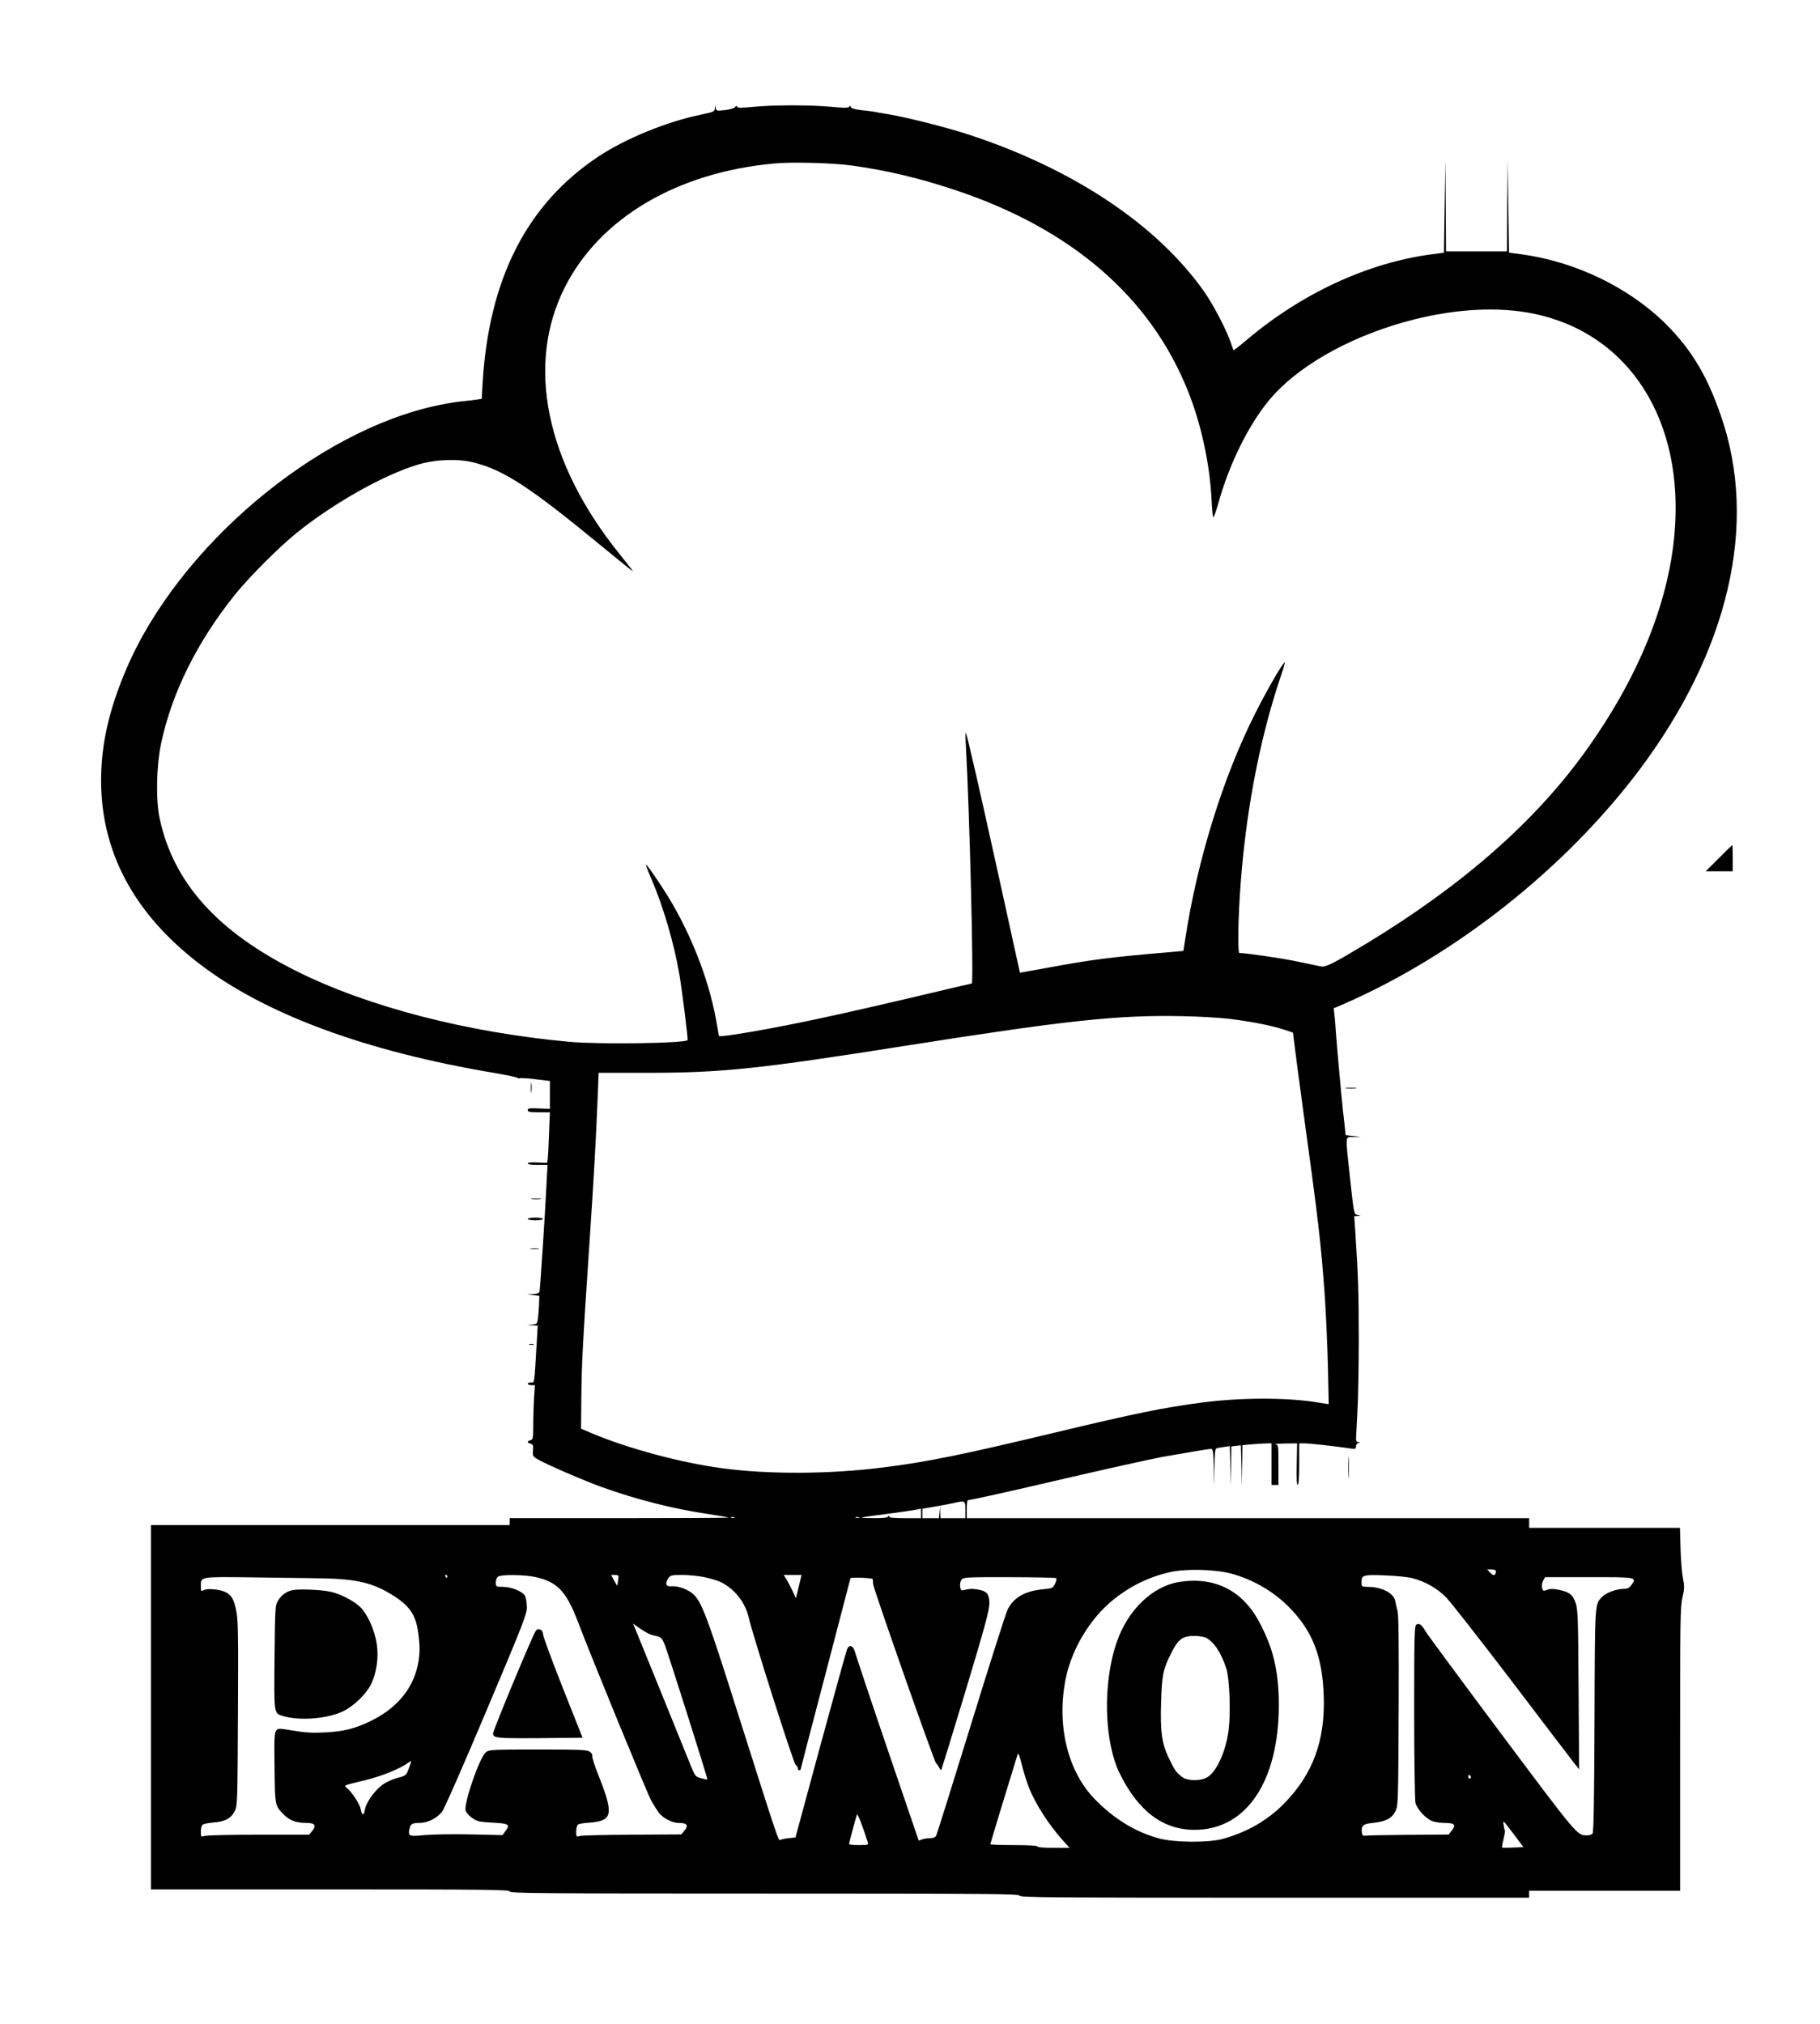 <?xml version="1.0" standalone="no"?>
<!DOCTYPE svg PUBLIC "-//W3C//DTD SVG 20010904//EN"
 "http://www.w3.org/TR/2001/REC-SVG-20010904/DTD/svg10.dtd">
<svg version="1.0" xmlns="http://www.w3.org/2000/svg"
 width="1314pt" height="1461pt" viewBox="0 0 1314 1461"
 preserveAspectRatio="xMidYMid meet">

<g transform="translate(0,1461) scale(0.1,-0.1)"
fill="#000000" stroke="none">
<path d="M5161 13829 c-1 -24 -6 -27 -106 -48 -242 -50 -537 -171 -730 -298
-520 -343 -797 -885 -841 -1645 l-6 -107 -31 -5 c-18 -3 -63 -8 -101 -12 -37
-3 -118 -16 -180 -29 -885 -184 -1878 -1024 -2254 -1905 -125 -293 -182 -543
-182 -805 0 -514 236 -957 702 -1317 474 -367 1201 -637 2138 -794 91 -16 167
-32 168 -36 2 -4 8 -5 13 -2 6 3 57 0 114 -7 l105 -13 0 -100 0 -101 -80 3
c-68 3 -80 1 -80 -12 0 -13 14 -16 80 -16 l80 0 -6 -152 c-3 -84 -7 -166 -9
-183 l-5 -30 -70 3 c-46 2 -70 0 -70 -7 0 -7 27 -11 71 -11 l72 0 -7 -132
c-10 -216 -47 -772 -51 -785 -3 -8 -23 -14 -47 -15 l-43 -1 44 -6 45 -6 -2
-60 c-2 -33 -5 -79 -8 -102 -6 -40 -8 -42 -43 -46 l-36 -4 39 -1 38 -2 -6
-107 c-20 -330 -16 -303 -42 -303 -13 0 -24 -4 -24 -10 0 -5 12 -10 26 -10
l26 0 -6 -88 c-3 -48 -6 -136 -6 -195 0 -100 -2 -109 -20 -114 -26 -7 -26 -19
1 -26 18 -5 20 -12 17 -48 -3 -41 -1 -44 37 -66 67 -38 333 -153 464 -200 244
-88 516 -157 763 -193 79 -12 144 -23 147 -26 2 -2 -352 -4 -787 -4 l-792 0 0
-25 0 -25 -1295 0 -1295 0 0 -1315 0 -1315 1295 0 c1144 0 1295 -2 1295 -15 0
-13 211 -15 1840 -15 1629 0 1840 -2 1840 -15 0 -13 211 -15 1840 -15 l1840 0
0 25 0 25 545 0 545 0 0 1023 c0 929 1 1029 17 1095 15 64 15 81 3 140 -7 37
-15 133 -17 215 l-4 147 -545 0 -544 0 0 35 0 35 -2030 0 -2030 0 0 65 c0 36
3 65 8 65 17 0 306 64 567 125 305 72 750 171 830 186 204 36 343 59 357 59
15 0 18 -15 21 -132 l3 -133 2 133 c1 96 5 134 15 136 6 3 31 7 54 10 l42 6 4
-142 3 -143 2 141 2 142 35 4 34 4 4 -146 3 -145 2 146 2 146 77 7 c42 3 89 6
105 6 l28 0 0 -150 0 -150 25 0 25 0 0 144 c0 142 0 145 -22 149 -13 2 18 5
67 6 l90 1 -3 -150 c-2 -100 0 -150 7 -150 7 0 11 52 11 150 l0 150 43 0 c39
-1 205 -19 320 -36 43 -6 47 -5 47 14 0 11 8 23 18 25 16 4 16 5 0 6 -10 0
-18 9 -18 19 0 9 5 98 10 197 6 99 10 342 10 540 0 324 -5 460 -26 778 l-7 97
24 1 24 1 -25 7 c-25 7 -25 9 -52 256 -36 337 -39 305 25 307 l52 1 -55 6 -55
6 -6 60 c-4 33 -9 85 -13 115 -13 120 -45 480 -51 565 -3 50 -8 109 -11 133
l-5 43 73 31 c807 353 1593 974 2128 1682 653 867 866 1786 594 2566 -100 290
-212 475 -395 659 -265 264 -653 452 -1043 505 l-91 12 -5 334 -5 335 -3 -330
-2 -330 -220 0 -220 0 -2 330 -3 330 -5 -335 -5 -334 -90 -12 c-462 -62 -935
-281 -1333 -617 -51 -44 -95 -77 -96 -75 -1 1 -13 32 -25 68 -32 90 -127 271
-191 360 -339 478 -938 878 -1686 1125 -156 52 -448 126 -589 150 -55 9 -107
18 -115 20 -8 2 -46 6 -83 10 -45 5 -71 13 -74 22 -4 11 -8 12 -13 2 -6 -9
-34 -9 -128 0 -153 14 -413 14 -561 0 -88 -9 -116 -9 -119 0 -3 9 -7 8 -16 -3
-6 -8 -38 -17 -73 -21 -59 -6 -62 -6 -66 17 -4 22 -4 22 -6 -3z m989 -414
c252 -35 480 -89 740 -175 843 -279 1417 -774 1688 -1456 94 -235 156 -522
169 -777 3 -70 9 -130 13 -132 3 -2 19 42 35 98 83 303 239 609 400 785 216
237 595 440 1015 546 313 78 614 93 864 41 689 -142 1090 -772 1015 -1595 -45
-500 -263 -1034 -636 -1555 -366 -513 -892 -975 -1588 -1397 -239 -144 -292
-171 -328 -165 -18 4 -95 20 -172 36 -109 23 -368 61 -417 61 -11 0 -10 190 2
393 34 577 139 1140 299 1611 17 49 29 91 27 93 -9 9 -126 -193 -216 -372
-230 -456 -416 -1056 -503 -1625 l-13 -85 -89 -8 c-440 -37 -570 -54 -890
-113 -77 -14 -154 -28 -171 -31 l-30 -5 -22 98 c-12 55 -69 313 -126 574 -145
658 -235 1053 -243 1059 -3 3 -3 -43 1 -104 26 -458 57 -1705 42 -1705 -3 0
-139 -32 -303 -71 -669 -158 -982 -225 -1296 -279 -163 -28 -227 -35 -227 -27
0 2 -9 53 -20 114 -56 310 -198 664 -380 943 -70 108 -122 181 -126 178 -2 -2
14 -46 36 -96 88 -204 166 -469 205 -697 20 -118 64 -468 59 -474 -21 -23
-632 -32 -854 -12 -736 67 -1455 253 -1969 510 -572 286 -889 639 -988 1101
-29 135 -24 378 10 542 77 365 259 732 531 1072 105 131 324 350 454 454 270
216 628 416 870 488 127 38 288 44 402 15 218 -54 408 -179 929 -608 121 -100
221 -180 221 -178 0 3 -41 56 -91 118 -538 663 -685 1371 -401 1933 253 501
812 831 1516 894 127 12 419 4 556 -15z m2724 -6160 c149 -18 306 -48 396 -78
l65 -22 13 -105 c7 -58 31 -238 53 -400 121 -879 136 -1014 164 -1400 8 -118
18 -341 22 -496 l6 -281 -84 13 c-217 36 -555 35 -829 -1 -278 -36 -486 -79
-1055 -215 -679 -163 -936 -215 -1250 -254 -388 -49 -829 -51 -1165 -5 -297
40 -676 142 -935 251 l-80 34 2 214 c2 246 10 403 58 1115 33 493 48 758 61
1085 l6 155 366 0 c530 1 795 29 1847 195 1174 185 1539 224 2006 214 114 -2
263 -11 333 -19z m-1904 -3545 l0 -60 -90 0 -90 0 -2 43 -1 42 -4 -42 -4 -43
-60 0 -59 0 0 34 0 34 98 17 c53 9 113 21 132 25 78 18 80 17 80 -50z m-320
-25 l0 -35 -115 0 c-85 0 -115 3 -116 13 0 10 -2 10 -6 0 -3 -9 -33 -13 -101
-13 -52 0 -93 2 -91 4 2 3 79 14 169 25 135 17 244 34 258 40 1 1 2 -15 2 -34z
m-1347 -32 c-7 -2 -19 -2 -25 0 -7 3 -2 5 12 5 14 0 19 -2 13 -5z m900 0 c-7
-2 -19 -2 -25 0 -7 3 -2 5 12 5 14 0 19 -2 13 -5z m2682 -402 c160 -42 318
-134 431 -253 162 -168 231 -348 241 -628 12 -324 -78 -569 -287 -781 -119
-121 -270 -208 -445 -255 -104 -28 -349 -26 -460 5 -170 46 -328 144 -466 288
-194 203 -272 537 -204 868 44 213 176 431 340 564 124 101 264 169 415 202
113 25 318 20 435 -10z m1915 17 c-1 -33 -16 -38 -40 -13 l-23 25 31 0 c19 0
32 -5 32 -12z m-7570 -38 c0 -5 -2 -10 -4 -10 -3 0 -8 5 -11 10 -3 6 -1 10 4
10 6 0 11 -4 11 -10z m631 -4 c163 -35 227 -102 313 -328 96 -253 500 -1237
528 -1288 17 -30 42 -69 55 -87 29 -38 97 -73 140 -73 65 0 77 -17 42 -59
l-20 -24 -352 -2 c-193 -1 -364 -5 -379 -9 -27 -8 -28 -7 -28 32 0 22 6 44 13
50 6 5 44 12 82 14 169 12 178 59 66 341 -28 69 -48 133 -45 141 3 8 -5 21
-18 30 -20 14 -68 16 -374 16 -334 0 -353 -1 -376 -20 -44 -34 -156 -355 -147
-419 3 -13 21 -36 45 -53 39 -28 50 -30 149 -36 119 -6 130 -13 95 -60 l-22
-30 -232 5 c-127 3 -276 0 -331 -5 -111 -11 -119 -8 -109 43 8 38 19 45 74 45
57 0 125 34 161 80 16 19 160 348 321 730 271 642 293 699 292 750 -1 31 -7
66 -13 79 -18 32 -96 64 -158 65 -53 1 -53 1 -53 33 0 20 7 36 18 42 25 15
186 13 263 -3z m602 -23 c-3 -21 -6 -39 -7 -40 -1 -1 -11 16 -23 38 l-21 39
28 0 c28 0 28 -2 23 -37z m624 21 c43 -9 95 -25 118 -36 101 -51 176 -147 201
-257 32 -137 324 -1055 339 -1063 8 -5 15 -16 15 -23 0 -8 5 -15 10 -15 6 0
10 2 10 5 0 3 81 314 180 691 99 378 180 688 180 690 0 9 160 3 161 -6 1 -5 2
-22 3 -37 3 -35 442 -1284 454 -1292 5 -3 15 -17 21 -29 7 -13 14 -22 17 -20
2 3 81 261 176 574 139 461 171 580 171 628 0 70 -18 91 -89 102 -40 6 -59 4
-104 -7 -21 -6 -26 58 -6 79 13 15 49 17 345 16 182 0 334 -4 337 -7 4 -3 -1
-22 -9 -40 -16 -33 -19 -34 -85 -40 -132 -13 -212 -58 -257 -146 -13 -26 -132
-400 -265 -832 -133 -431 -246 -792 -251 -801 -6 -12 -22 -18 -44 -18 -18 0
-45 -4 -58 -9 l-24 -9 -224 656 c-123 361 -228 677 -235 702 -12 47 -37 61
-56 30 -5 -8 -91 -319 -192 -690 l-183 -675 -49 -5 c-27 -3 -54 -9 -61 -13
-13 -8 -14 -6 -326 978 -194 613 -241 737 -296 791 -38 38 -115 67 -163 62
-39 -4 -49 19 -24 57 15 23 22 25 102 25 47 0 119 -7 161 -16z m680 -68 l-21
-84 -23 51 c-14 28 -33 66 -44 84 l-21 33 65 0 64 0 -20 -84z m4437 59 c89
-24 174 -73 237 -137 31 -32 243 -302 470 -600 227 -299 430 -565 451 -592
l39 -49 -4 574 c-3 514 -5 579 -21 626 -20 60 -45 80 -122 96 -40 8 -62 8 -84
0 -28 -11 -30 -10 -37 15 -3 15 0 36 8 51 l14 25 313 0 c345 1 351 0 312 -54
-16 -23 -29 -30 -54 -30 -53 0 -130 -28 -158 -57 -55 -57 -53 -27 -56 -892 -2
-562 -6 -809 -14 -818 -6 -7 -23 -13 -38 -13 -74 0 -64 -12 -617 727 -290 388
-538 724 -551 746 -27 49 -47 63 -68 47 -12 -11 -14 -103 -14 -629 0 -339 5
-633 9 -655 12 -49 82 -123 131 -136 19 -5 54 -10 77 -10 76 0 88 -13 52 -58
l-20 -26 -287 -2 c-158 -1 -298 -4 -312 -6 -21 -3 -25 1 -28 27 -4 48 10 58
88 66 87 10 129 32 155 84 19 39 20 63 23 718 2 484 0 692 -8 725 -6 26 -14
59 -17 75 -11 56 -96 100 -195 101 -47 1 -48 2 -48 32 0 54 10 57 170 51 84
-3 170 -12 204 -22z m-7889 1 c270 -5 385 -34 537 -133 108 -71 150 -135 167
-257 14 -102 14 -157 -3 -238 -37 -174 -155 -313 -341 -403 -116 -56 -194 -75
-333 -82 -85 -4 -140 -1 -223 13 -110 18 -111 18 -126 -1 -12 -17 -14 -64 -11
-270 3 -274 3 -270 68 -336 40 -41 90 -59 161 -59 62 0 75 -17 45 -55 l-24
-30 -363 0 c-200 0 -376 -4 -391 -9 -27 -8 -28 -7 -28 32 0 22 6 44 13 49 6 6
42 13 79 16 83 6 126 30 153 82 19 39 20 63 23 710 3 602 1 678 -14 745 -18
80 -33 104 -76 126 -38 20 -130 29 -156 15 -21 -11 -22 -10 -22 28 0 69 -9 68
346 64 176 -2 409 -5 519 -7z m2398 -411 c60 -12 65 -16 86 -68 26 -66 312
-969 308 -973 -1 -2 -21 2 -44 8 -40 10 -44 14 -72 82 -16 39 -110 271 -209
516 -100 245 -188 462 -196 482 l-16 37 56 -39 c30 -21 70 -42 87 -45z m2712
-1090 c45 -120 143 -274 250 -393 l47 -52 -116 0 c-71 0 -116 4 -116 10 0 6
-63 10 -170 10 -93 0 -170 3 -170 6 0 5 107 359 197 649 4 14 14 -9 29 -70 12
-49 34 -121 49 -160z m-4471 134 c-22 -58 -22 -58 -88 -75 -32 -8 -79 -30
-105 -49 -56 -41 -117 -126 -126 -177 -9 -48 -21 -48 -30 -1 -7 38 -62 123
-100 155 -24 20 -31 17 134 57 115 28 254 84 306 124 11 8 21 14 23 12 2 -1
-5 -22 -14 -46z m7666 -70 c0 -5 -4 -9 -10 -9 -5 0 -10 7 -10 16 0 8 5 12 10
9 6 -3 10 -10 10 -16z m-4354 -471 c5 -16 -2 -18 -65 -18 -39 0 -71 3 -71 8 0
8 49 190 57 212 4 12 39 -76 79 -202z m4657 -36 c-41 -2 -77 -2 -78 0 -2 2 2
29 10 60 7 31 12 58 10 60 -1 2 -6 21 -9 43 -7 38 -5 36 68 -60 l75 -100 -76
-3z"/>
<path d="M8510 3189 c-190 -32 -366 -201 -446 -430 -104 -296 -94 -721 21
-954 134 -271 312 -405 540 -405 372 0 607 348 608 900 0 245 -41 417 -146
609 -123 224 -324 321 -577 280z m198 -403 c59 -31 112 -113 147 -226 22 -74
31 -307 16 -434 -18 -153 -85 -304 -154 -346 -47 -29 -144 -28 -183 2 -43 34
-52 46 -95 135 -51 105 -63 194 -56 407 6 192 14 235 70 346 52 106 84 130
169 130 32 0 71 -6 86 -14z"/>
<path d="M3868 2836 c-16 -15 -308 -717 -308 -739 0 -35 22 -37 337 -35 l309
3 -143 360 c-78 198 -142 372 -142 386 -1 15 -8 30 -17 33 -21 8 -21 8 -36 -8z"/>
<path d="M2105 3129 c-44 -11 -79 -39 -103 -84 -15 -26 -17 -79 -20 -403 -4
-418 -6 -401 67 -422 120 -34 314 -18 426 35 80 38 168 124 205 198 39 82 55
193 40 289 -15 100 -65 211 -117 264 -47 46 -138 94 -213 112 -66 16 -239 23
-285 11z"/>
<path d="M12410 8415 l-95 -95 98 0 97 0 0 95 c0 52 -1 95 -3 95 -1 0 -45 -43
-97 -95z"/>
<path d="M3833 6755 c0 -33 2 -45 4 -27 2 18 2 45 0 60 -2 15 -4 0 -4 -33z"/>
<path d="M9717 6753 c18 -2 50 -2 70 0 21 2 7 4 -32 4 -38 0 -55 -2 -38 -4z"/>
<path d="M3838 5953 c17 -2 47 -2 65 0 17 2 3 4 -33 4 -36 0 -50 -2 -32 -4z"/>
<path d="M3810 5810 c0 -5 25 -10 55 -10 30 0 55 5 55 10 0 6 -25 10 -55 10
-30 0 -55 -4 -55 -10z"/>
<path d="M3833 5593 c15 -2 39 -2 55 0 15 2 2 4 -28 4 -30 0 -43 -2 -27 -4z"/>
<path d="M3823 4903 c9 -2 23 -2 30 0 6 3 -1 5 -18 5 -16 0 -22 -2 -12 -5z"/>
<path d="M9734 4015 c0 -71 1 -99 3 -62 2 37 2 96 0 130 -2 34 -3 4 -3 -68z"/>
</g>
</svg>
